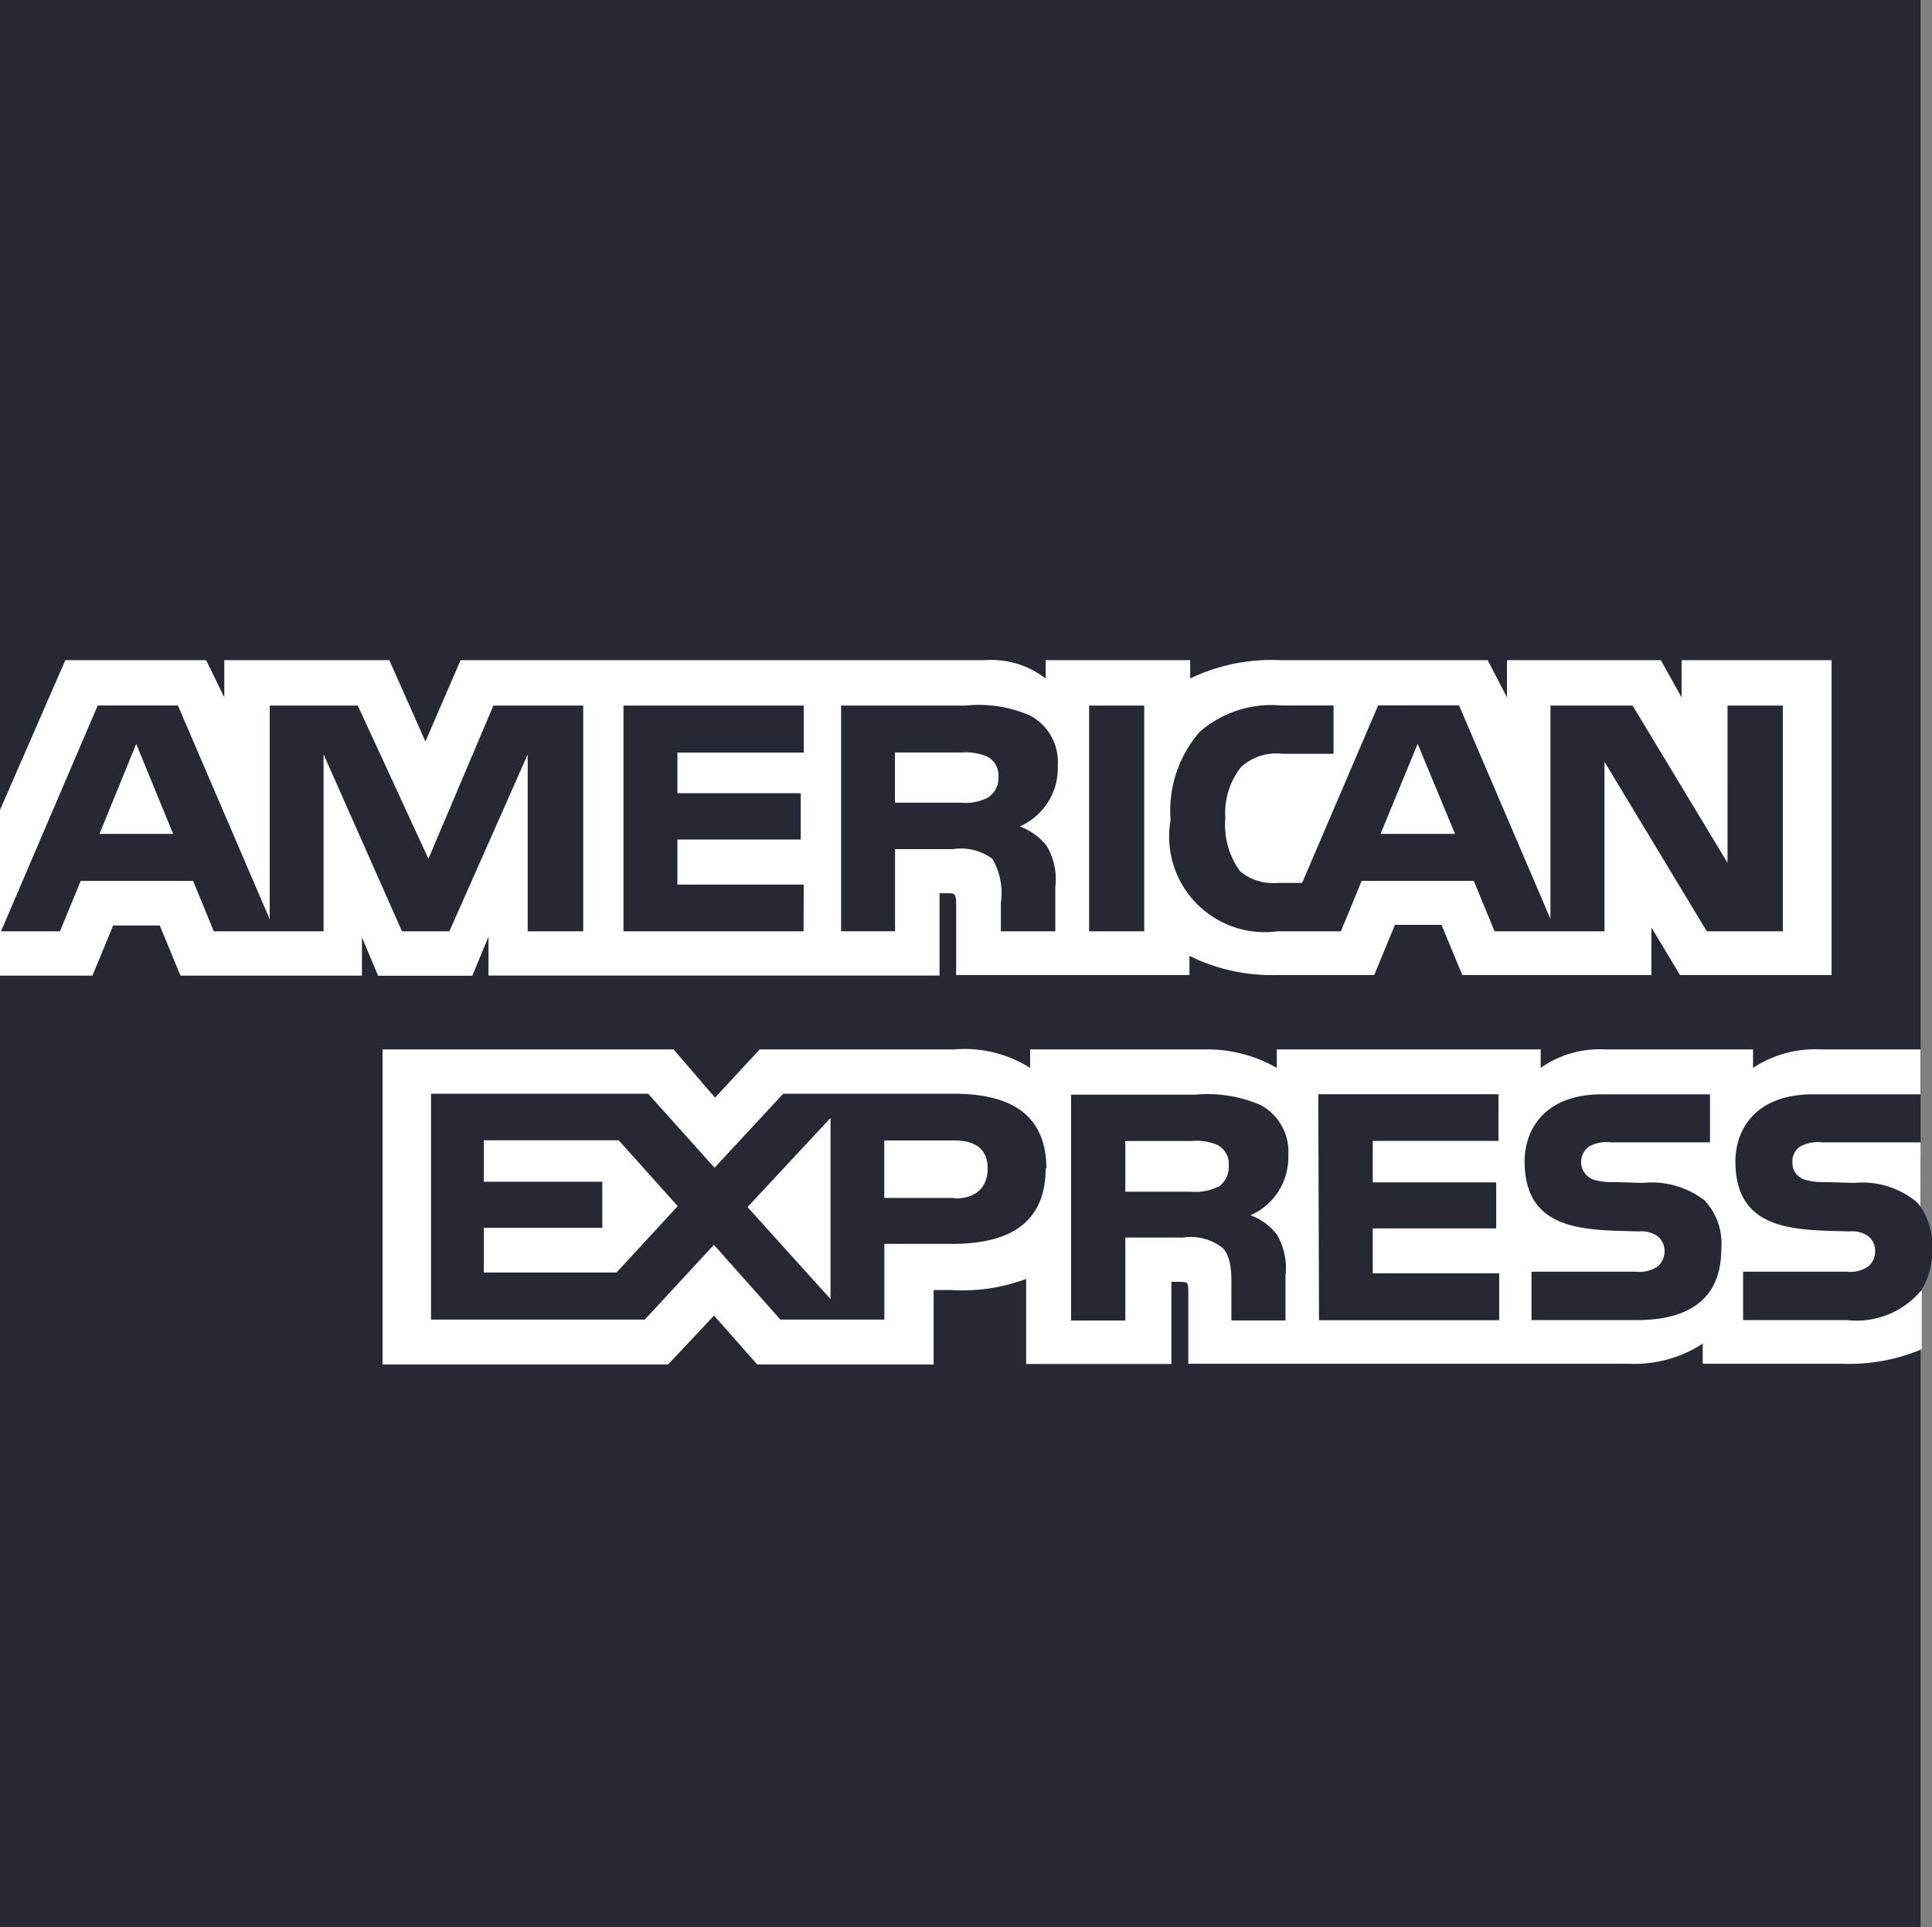 <svg xmlns="http://www.w3.org/2000/svg" width="18.624" height="18.581" viewBox="0 0 18.624 18.581">
  <rect x="0" y="0" width="18.624" height="18.581" fill="#808080" stroke="none"/>
  <g id="Group_1316" data-name="Group 1316" transform="translate(-156.69 -280.016)">
    <path id="Path_3019" data-name="Path 3019" d="M175.205,280.016H156.691V298.6h18.514v-6.132a.7.7,0,0,0,.11-.409.636.636,0,0,0-.11-.407" transform="translate(-0.001)" fill="#262833"/>
    <path id="Path_3020" data-name="Path 3020" d="M158.359,378.707l-.356-.868-.354.868m8.557-.346a.483.483,0,0,1-.257.045h-.632v-.484h.641a.534.534,0,0,1,.247.039.2.2,0,0,1,.109.192A.223.223,0,0,1,166.205,378.362Zm4.51.346-.36-.868-.358.868Zm-8.406.939h-.533l0-1.705-.755,1.705h-.457l-.756-1.707v1.707h-1.058l-.2-.486h-1.083l-.2.486H156.7l.932-2.177h.773l.885,2.061V377.47h.849l.681,1.477.626-1.477h.866v2.177Zm2.126,0H162.7V377.47h1.738v.453h-1.218v.392h1.189v.446h-1.189v.435h1.218Zm2.451-1.591a.613.613,0,0,1-.367.58.6.6,0,0,1,.257.183.626.626,0,0,1,.086.4v.428h-.525l0-.275a.653.653,0,0,0-.082-.424.509.509,0,0,0-.379-.093h-.559v.792h-.52V377.47h1.2a1.225,1.225,0,0,1,.63.1A.508.508,0,0,1,166.886,378.056Zm.833,1.591h-.531V377.47h.531Zm6.16,0h-.737l-.986-1.634v1.634h-1.06l-.2-.486h-1.081l-.2.486h-.609a.922.922,0,0,1-1.033-1.072,1.159,1.159,0,0,1,.281-.851,1.056,1.056,0,0,1,.79-.254h.5v.466h-.493a.5.5,0,0,0-.4.129.718.718,0,0,0-.15.493.755.755,0,0,0,.143.511.5.5,0,0,0,.363.112h.234l.733-1.712h.78l.881,2.059V377.47h.792l.915,1.516V377.47h.533v2.177Zm-17.188.428h.889l.2-.484h.449l.2.484h1.749v-.37l.156.371h.908l.156-.377v.375h4.348l0-.794h.084c.059,0,.076.008.076.1v.689h2.249v-.185a1.782,1.782,0,0,0,.835.185h.946l.2-.484h.449l.2.484h1.823v-.459l.276.459h1.461v-3.036H172.9v.359l-.2-.359h-1.483v.359l-.186-.359h-2a1.8,1.8,0,0,0-.868.177v-.177H166.77v.177a.857.857,0,0,0-.588-.177H161.13l-.339.784-.348-.784h-1.591v.359l-.175-.359H157.32l-.63,1.444v1.593Z" transform="translate(0 -90.651)" fill="#fff"/>
    <path id="Path_3021" data-name="Path 3021" d="M227.591,434.976h-.948a.361.361,0,0,0-.211.039.17.17,0,0,0-.076.157.164.164,0,0,0,.114.162.594.594,0,0,0,.2.025l.282.008a.822.822,0,0,1,.59.175.279.279,0,0,1,.048.054m0,.816a.811.811,0,0,1-.706.278H225.88v-.467h1a.3.3,0,0,0,.211-.054.191.191,0,0,0,.062-.142.179.179,0,0,0-.064-.144.264.264,0,0,0-.183-.048c-.489-.016-1.1.015-1.1-.674,0-.316.2-.648.747-.648h1.037v-.433h-.963a1.086,1.086,0,0,0-.651.178v-.178h-1.425a.986.986,0,0,0-.622.178v-.178h-2.544v.178a1.354,1.354,0,0,0-.7-.178h-1.678v.178a1.187,1.187,0,0,0-.733-.178H216.4l-.43.465-.4-.465h-2.805v3.038h2.752l.443-.472.417.472,1.7,0V436.4h.167a1.769,1.769,0,0,0,.725-.107v.82h1.4v-.792h.068c.086,0,.095,0,.095.09v.7h4.251a1.212,1.212,0,0,0,.708-.194v.194h1.348a1.806,1.806,0,0,0,.763-.14v-.566Zm-2.076-.87a.606.606,0,0,1,.156.461c0,.469-.293.687-.817.687H223.84v-.467h1.009a.305.305,0,0,0,.212-.054.193.193,0,0,0,.062-.142.187.187,0,0,0-.064-.144.274.274,0,0,0-.185-.048c-.487-.016-1.1.015-1.1-.674,0-.316.2-.648.744-.648h1.043v.463h-.955a.352.352,0,0,0-.209.039.182.182,0,0,0,.036.319.6.6,0,0,0,.2.025l.28.008A.839.839,0,0,1,225.516,435.541Zm-4.7-.135a.5.5,0,0,1-.257.045h-.632v-.489h.641a.513.513,0,0,1,.248.039.207.207,0,0,1,.108.2A.235.235,0,0,1,220.82,435.407Zm.314.271a.565.565,0,0,1,.255.183.633.633,0,0,1,.086.4v.432h-.522v-.273c0-.131.013-.325-.084-.426a.5.5,0,0,0-.382-.1h-.556v.8h-.523v-2.178h1.2a1.289,1.289,0,0,1,.626.1.51.51,0,0,1,.268.484A.61.61,0,0,1,221.134,435.678Zm.657-1.166h1.737v.45H222.31v.4H223.5v.444H222.31v.433l1.219,0v.452h-1.737Zm-3.511,1h-.673v-.554h.679c.188,0,.318.077.318.267S218.481,435.517,218.281,435.517Zm-1.191.975-.8-.887.8-.859Zm-2.063-.256h-1.279V435.8h1.142v-.444h-1.142v-.4h1.3l.569.635Zm4.137-1.006c0,.6-.451.73-.906.73h-.649v.73H216.6l-.641-.721-.666.721h-2.061v-2.178h2.093l.64.714.662-.714h1.663C218.7,434.512,219.164,434.626,219.164,435.23Z" transform="translate(-52.387 -143.946)" fill="#fff"/>
  </g>
</svg>
